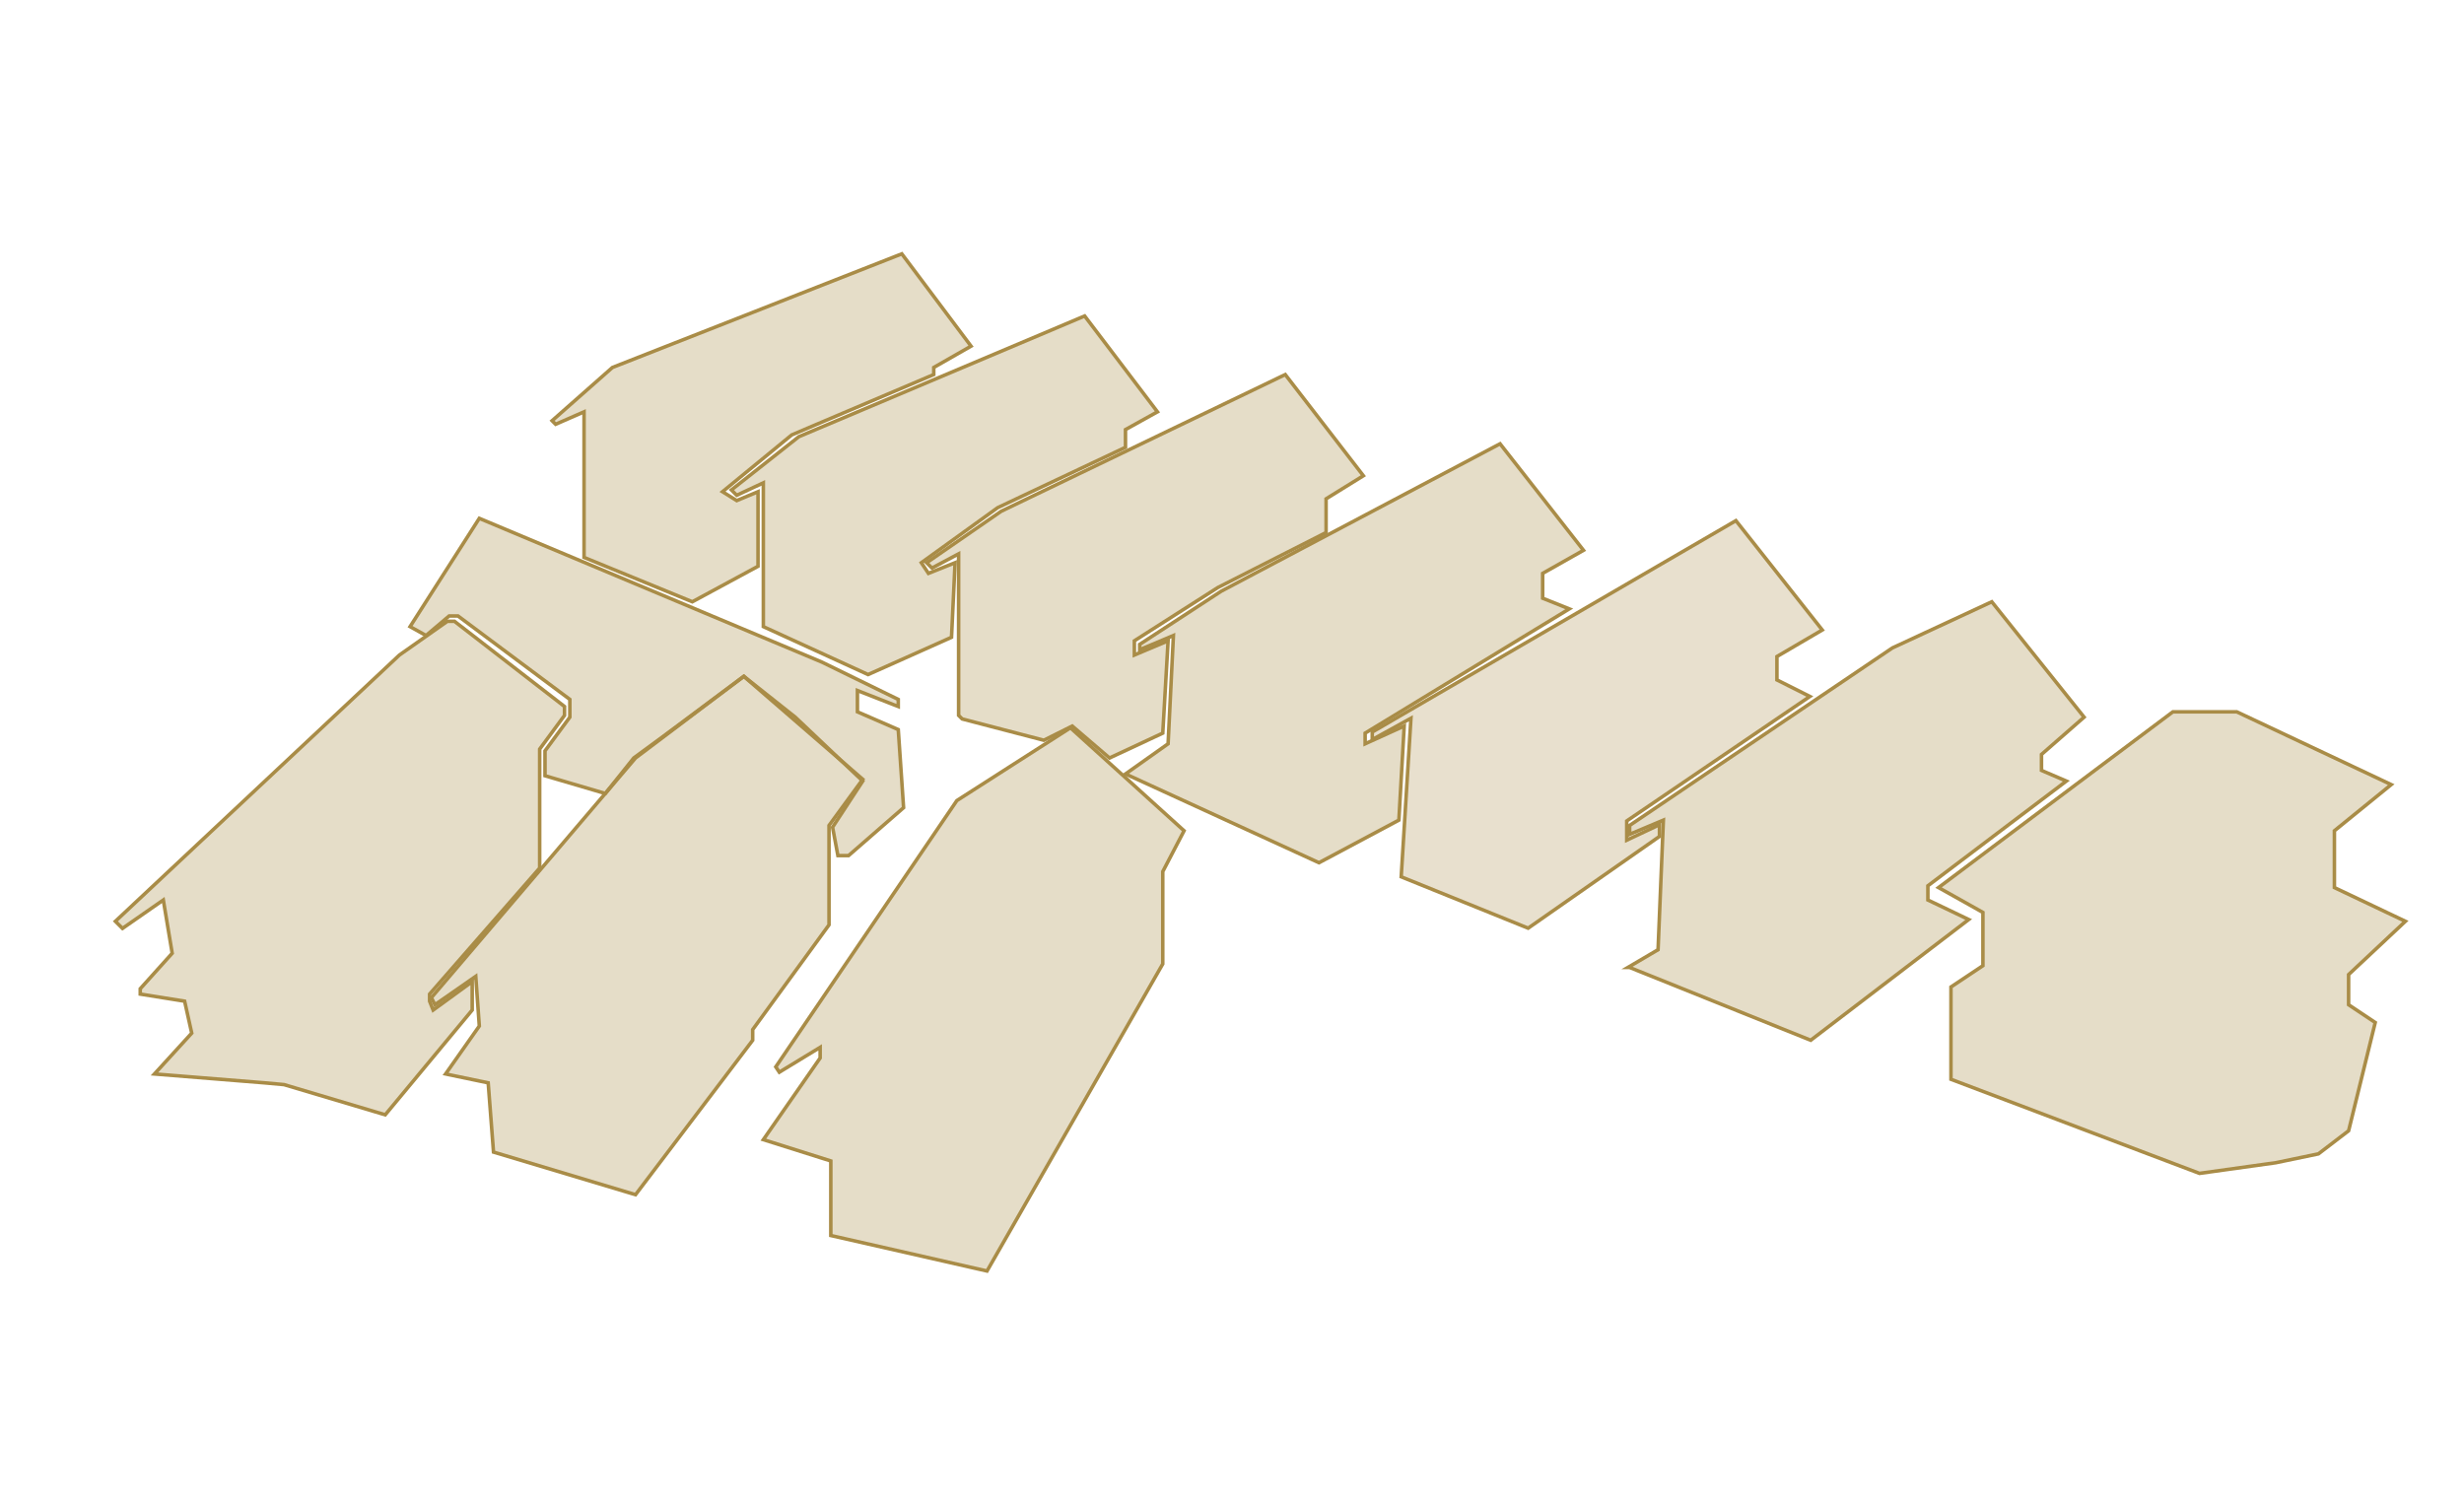 <svg width="694" height="423" viewBox="0 0 694 423" fill="none" xmlns="http://www.w3.org/2000/svg">
<mask id="mask0_894_171" style="mask-type:alpha" maskUnits="userSpaceOnUse" x="0" y="0" width="694" height="423">
<rect width="694" height="423" rx="15" fill="#D9D9D9"/>
</mask>
<g mask="url(#mask0_894_171)">
<path d="M195 169.5L164.5 157V116L156.5 119.5L155.5 118.5L172.5 103.5L254 71.5L273.5 97.5L263 103.5V105.5L223 122.5L203.5 138.5L207.5 141L213.5 138.5V159.5L195 169.5Z" fill="#A98C47" fill-opacity="0.3" stroke="#A98C47"/>
<path d="M115.5 176.5L120 179L126.5 173.5H129L160.5 197V202L153.5 211.5V218.5L170.5 223.5L178.5 213.5L186 208L209.5 190.5L224 202L243 220L234.5 233L236 241H239L254.5 227.5L253 205.5L241.5 200.5V194.5L253 199V197L231.5 186.5L135 146L115.5 176.5Z" fill="#A98C47" fill-opacity="0.3" stroke="#A98C47"/>
<path d="M54 291L43.5 302.5L74.5 305L80 305.5L108.5 314L133 284.5V276.5L122 284.5L121 282V280L152 244.5V211L159 201.5V199L128 175H126L112.5 184.5L32.5 259.5L34.5 261.5L46 253.5L48.5 268.5L39.5 278.5V280L52 282L54 291Z" fill="#A98C47" fill-opacity="0.3" stroke="#A98C47"/>
<path d="M344 166.5L321 181.5V183L330.5 179L329 209.5L317 218L371.5 243L394 231L395.5 204.5L384.5 209.5V206.5L442 171.5L434.5 168.5V161.5L446 155L422.5 125L344 166.5Z" fill="#A98C47" fill-opacity="0.3" stroke="#A98C47"/>
<path d="M270 156V201.5L271 202.5L294 208.5L302 204.5L312.5 213.5L327.5 206.5L329 180.5L319.5 184.5V180.5L343 165.5L373.5 150V140.5L384 134L362 105.5L282 144L261 158.5L262.5 160L270 156Z" fill="#A98C47" fill-opacity="0.3" stroke="#A98C47"/>
<path d="M244.5 190L215 176.5V136L207.5 139.5L206 138L225 123L305.5 89L326 116L317 121V126L281 143L259.5 158.5L261.5 161.5L269 158.5L268 179.5L244.5 190Z" fill="#A98C47" fill-opacity="0.3" stroke="#A98C47"/>
<path d="M513.251 177.445L500.73 184.78L500.483 184.925V191.511L500.759 191.648L509.761 196.168L458.396 231.089L458.178 231.237V236.648L458.892 236.312L467.398 232.291V235.598L430.41 261.434L394.656 246.967L397.347 203.214L397.402 202.306L396.605 202.745L386.5 208.326V206.192L488.927 146.649L513.251 177.445Z" fill="#B2985A" fill-opacity="0.3" stroke="#A98C47"/>
<path d="M510 293L459 272.5H458.5L467 267.5L468.5 231L459 235V232.5L533 182.5L561 169.5L587 202L575 212.5V217L582 220L543 249.5V253.5L554.5 259L510 293Z" fill="#A98C47" fill-opacity="0.3" stroke="#A98C47"/>
<path d="M619.5 330.5L549.5 304V278L558.5 272V257L546 250L612 200.5H630L673.5 221L657.5 234V250L677.5 259.5L661.5 274.5V283L669 288L661.5 318.5L653 325L641 327.5L619.5 330.5Z" fill="#A98C47" fill-opacity="0.3" stroke="#A98C47"/>
<path d="M139 324.5L179 336.5L212 293V290L233.5 260.5V232.5L243 219.5L209.5 190.5L179 213.5L121.5 281L122.5 283L134 275L135 289L125.5 302.5L137.5 305L139 324.5Z" fill="#A98C47" fill-opacity="0.3" stroke="#A98C47"/>
<path d="M234 327V348L278 358L302.75 314.75L327.5 271.5V245.5L333.5 234L301.5 205L285.5 215.25L269.5 225.5L218.5 300.5L219.5 302L231 295V298L215 321L234 327Z" fill="#A98C47" fill-opacity="0.3" stroke="#A98C47"/>
</g>
</svg>
